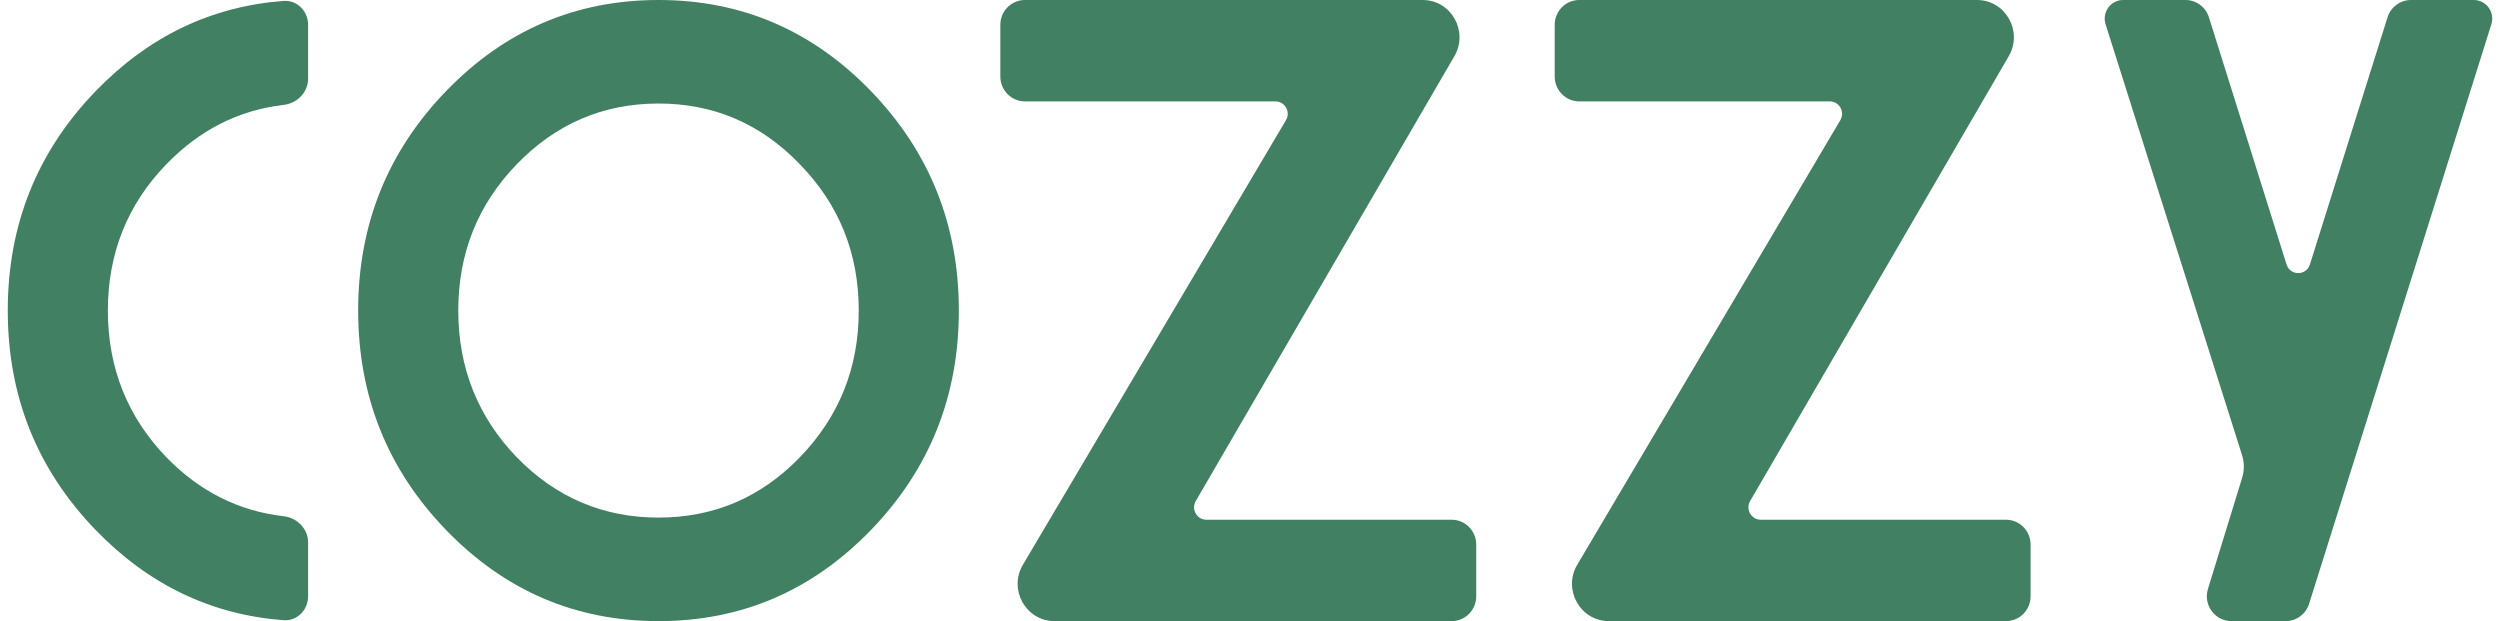<svg width="161" height="40" viewBox="0 0 161 40" fill="none" xmlns="http://www.w3.org/2000/svg">
<path d="M18.265 33.245C19.132 33.344 19.842 34.05 19.842 34.933V38.4C19.842 39.284 19.133 40.007 18.262 39.941C13.6 39.589 9.569 37.655 6.168 34.139C2.389 30.232 0.5 25.518 0.5 20C0.5 14.482 2.389 9.769 6.168 5.861C9.569 2.345 13.6 0.411 18.262 0.059C19.133 -0.007 19.842 0.716 19.842 1.6V5.067C19.842 5.95 19.132 6.656 18.265 6.756C15.371 7.09 12.853 8.366 10.708 10.583C8.201 13.176 6.947 16.315 6.947 20C6.947 23.685 8.201 26.833 10.708 29.444C12.853 31.646 15.371 32.913 18.265 33.245Z" fill="#418062"/>
<path d="M42.408 40C37.071 40 32.513 38.046 28.734 34.139C24.955 30.232 23.066 25.518 23.066 20C23.066 14.482 24.955 9.769 28.734 5.861C32.513 1.954 37.071 0 42.408 0C47.745 0 52.303 1.954 56.082 5.861C59.86 9.769 61.75 14.482 61.75 20C61.75 25.518 59.86 30.232 56.082 34.139C52.303 38.046 47.745 40 42.408 40ZM42.408 33.333C45.972 33.333 49.007 32.037 51.515 29.444C54.04 26.833 55.303 23.685 55.303 20C55.303 16.315 54.04 13.176 51.515 10.583C49.007 7.972 45.972 6.667 42.408 6.667C38.844 6.667 35.799 7.972 33.274 10.583C30.767 13.176 29.513 16.315 29.513 20C29.513 23.685 30.767 26.833 33.274 29.444C35.799 32.037 38.844 33.333 42.408 33.333Z" fill="#418062"/>
<path d="M82.816 7.74C83.132 7.207 82.752 6.529 82.138 6.529H66.003C65.13 6.529 64.422 5.813 64.422 4.929V1.6C64.422 0.716 65.13 0 66.003 0H91.62C93.454 0 94.593 2.017 93.663 3.617L77.008 32.265C76.698 32.798 77.078 33.471 77.69 33.471H93.489C94.362 33.471 95.069 34.187 95.069 35.071V38.4C95.069 39.284 94.362 40 93.489 40H67.91C66.068 40 64.929 37.966 65.876 36.367L82.816 7.74Z" fill="#418062"/>
<path d="M147.253 17.03C147.486 17.774 148.526 17.774 148.759 17.03L153.757 1.115C153.966 0.451 154.575 0 155.264 0H159.314C160.116 0 160.687 0.79 160.443 1.564L148.706 38.885C148.497 39.549 147.888 40 147.2 40H143.702C142.637 40 141.876 38.954 142.193 37.924L144.396 30.763C144.541 30.291 144.539 29.786 144.39 29.316L135.6 1.566C135.354 0.792 135.925 0 136.729 0H140.748C141.436 0 142.046 0.451 142.254 1.115L147.253 17.03Z" fill="#418062"/>
<path d="M118.516 7.74C118.832 7.207 118.452 6.529 117.838 6.529H101.703C100.83 6.529 100.123 5.813 100.123 4.929V1.6C100.123 0.716 100.83 0 101.703 0H127.32C129.154 0 130.294 2.017 129.364 3.617L112.709 32.265C112.399 32.798 112.779 33.471 113.39 33.471H129.189C130.062 33.471 130.77 34.187 130.77 35.071V38.4C130.77 39.284 130.062 40 129.189 40H103.61C101.768 40 100.629 37.966 101.576 36.367L118.516 7.74Z" fill="#418062"/>
</svg>

